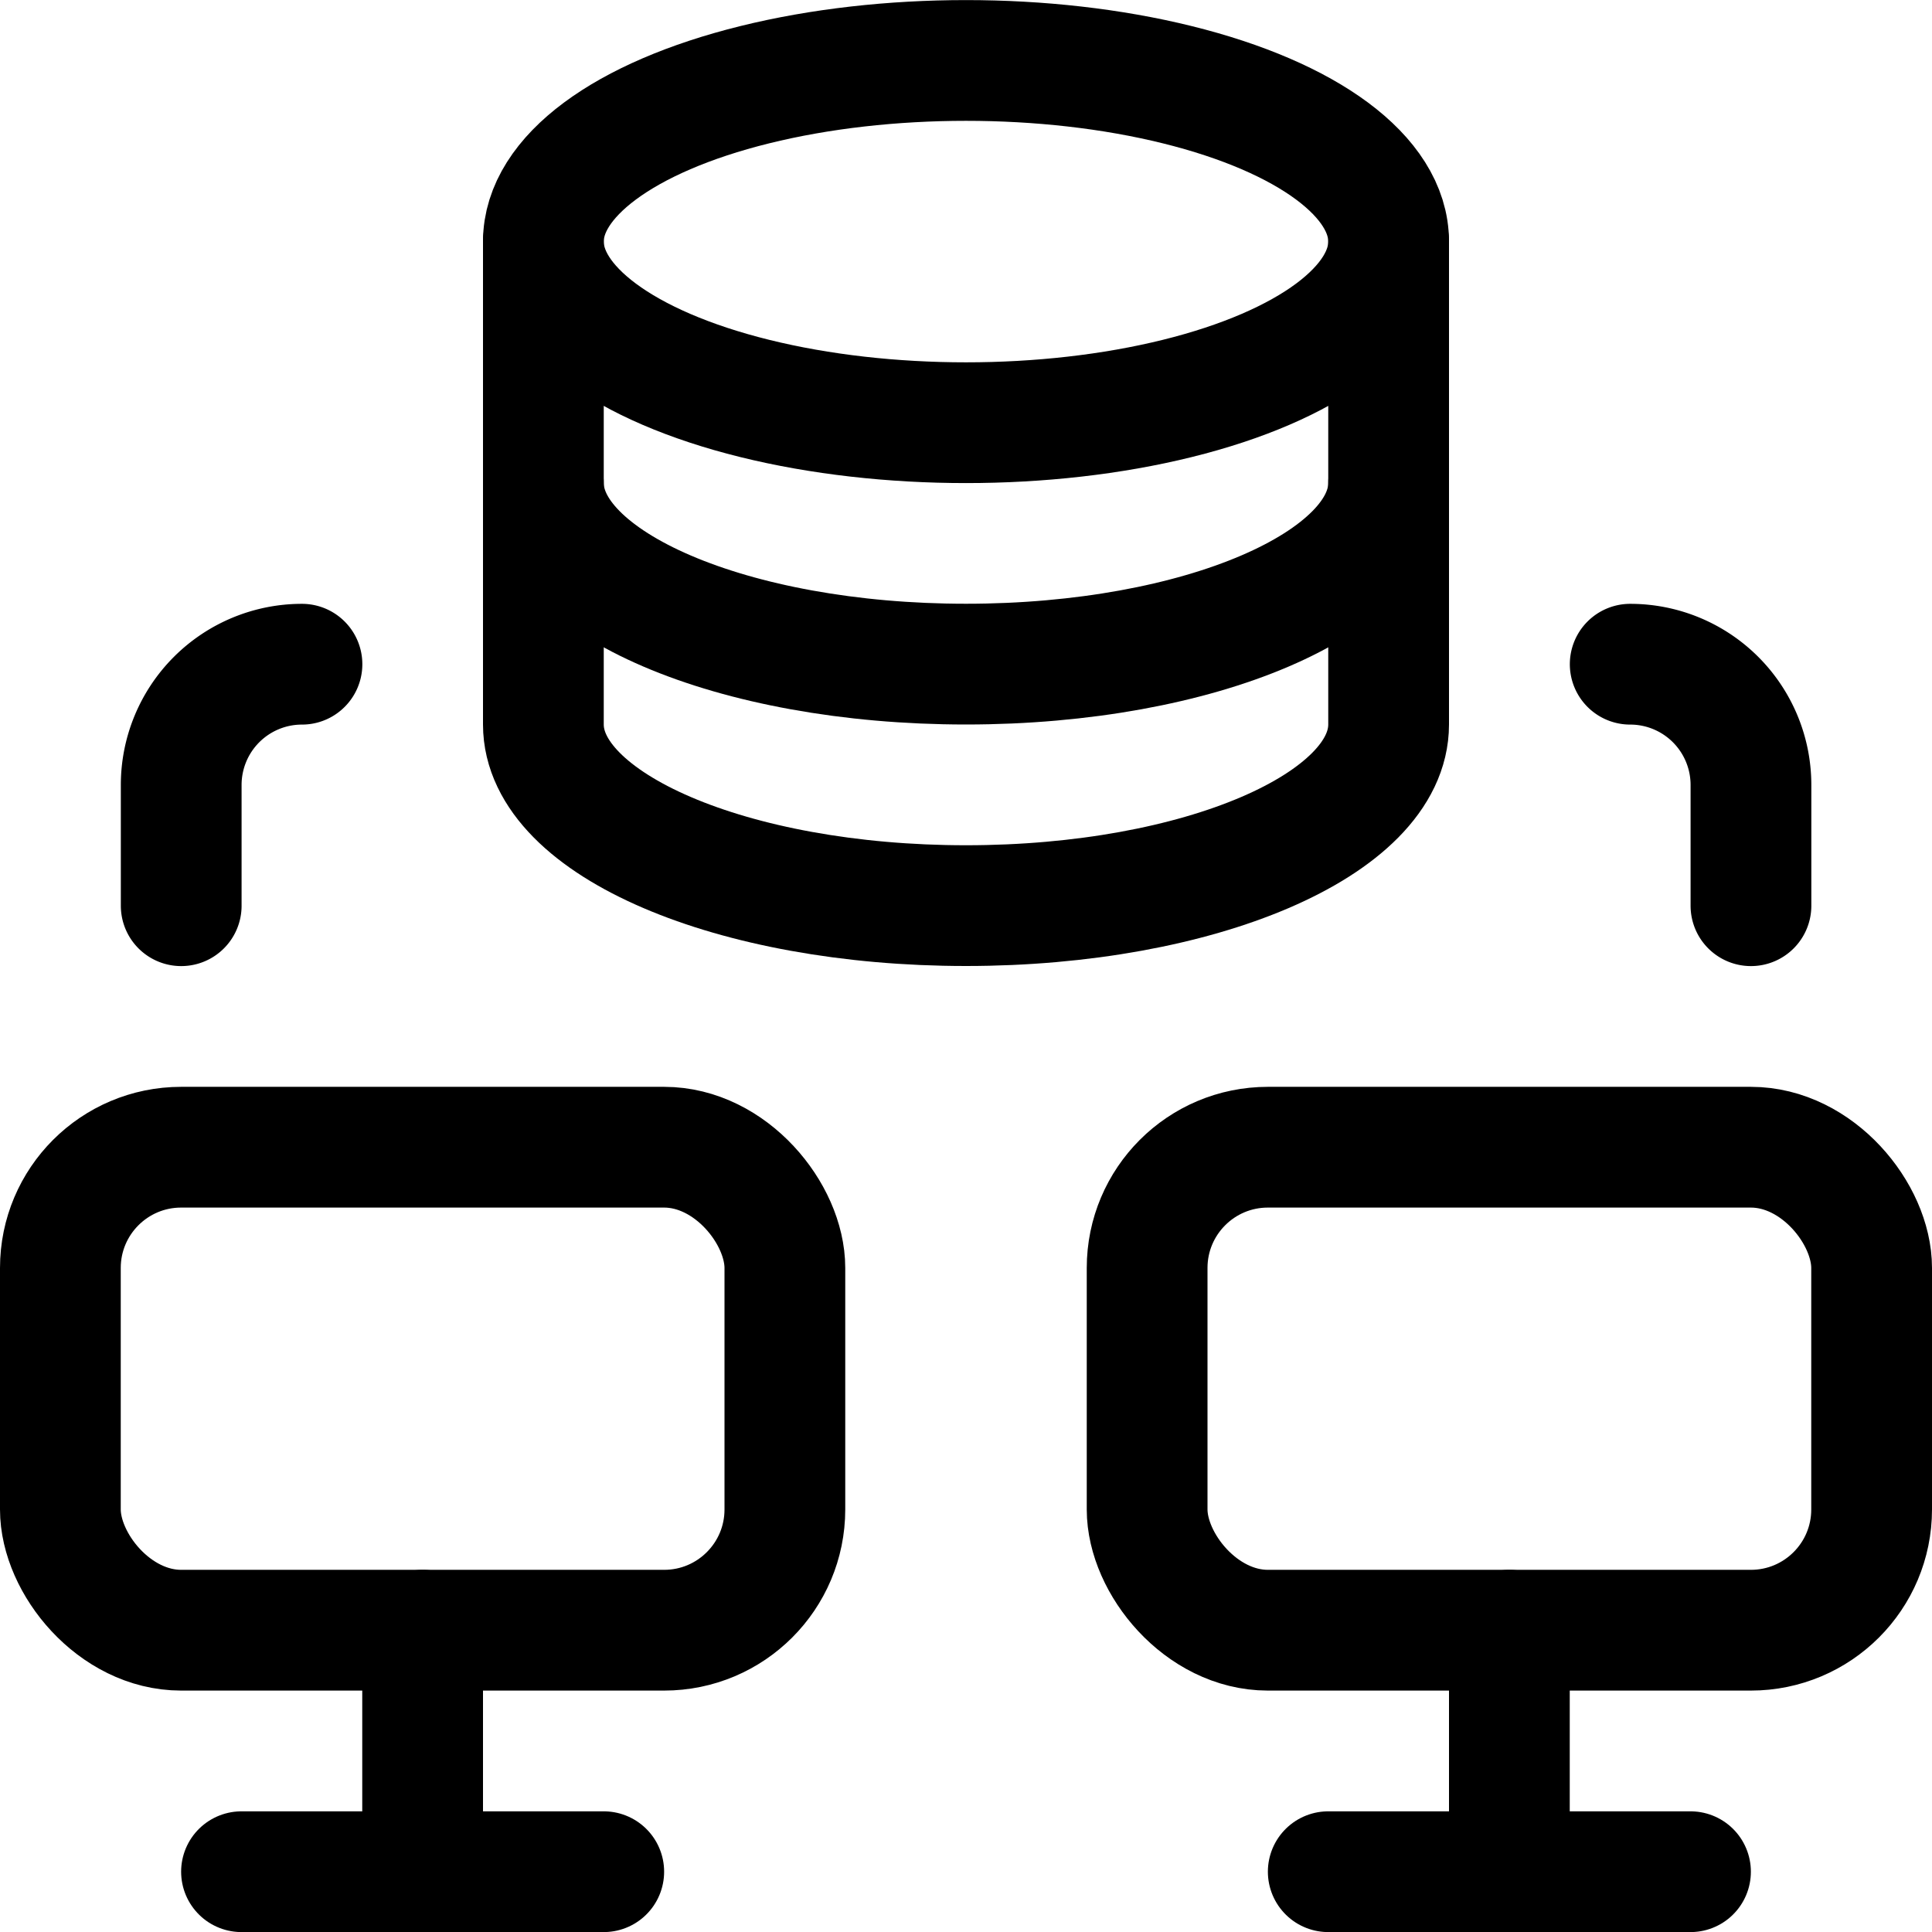 <svg xmlns="http://www.w3.org/2000/svg" viewBox="0 0 24 24"><defs><style>.a{fill:none;stroke:#000;stroke-linecap:round;stroke-linejoin:round;stroke-width:1.5px;}</style></defs><title>database-share</title><ellipse class="a" cx="12" cy="3.001" rx="5.25" ry="2.25"/><path class="a" d="M6.75,3V6c0,1.242,2.351,2.25,5.25,2.25S17.25,7.243,17.25,6V3"/><path class="a" d="M6.75,6V9c0,1.242,2.351,2.25,5.25,2.25S17.25,10.243,17.25,9V6"/><rect class="a" x="0.75" y="14.251" width="9" height="6" rx="1.5" ry="1.5"/><line class="a" x1="5.25" y1="20.251" x2="5.25" y2="23.251"/><line class="a" x1="3" y1="23.251" x2="7.5" y2="23.251"/><rect class="a" x="14.25" y="14.251" width="9" height="6" rx="1.5" ry="1.5"/><line class="a" x1="18.75" y1="20.251" x2="18.75" y2="23.251"/><line class="a" x1="16.5" y1="23.251" x2="21" y2="23.251"/><path class="a" d="M2.251,11.251v-1.5a1.5,1.5,0,0,1,1.5-1.5"/><path class="a" d="M21.751,11.251v-1.5a1.5,1.5,0,0,0-1.5-1.5"/></svg>
